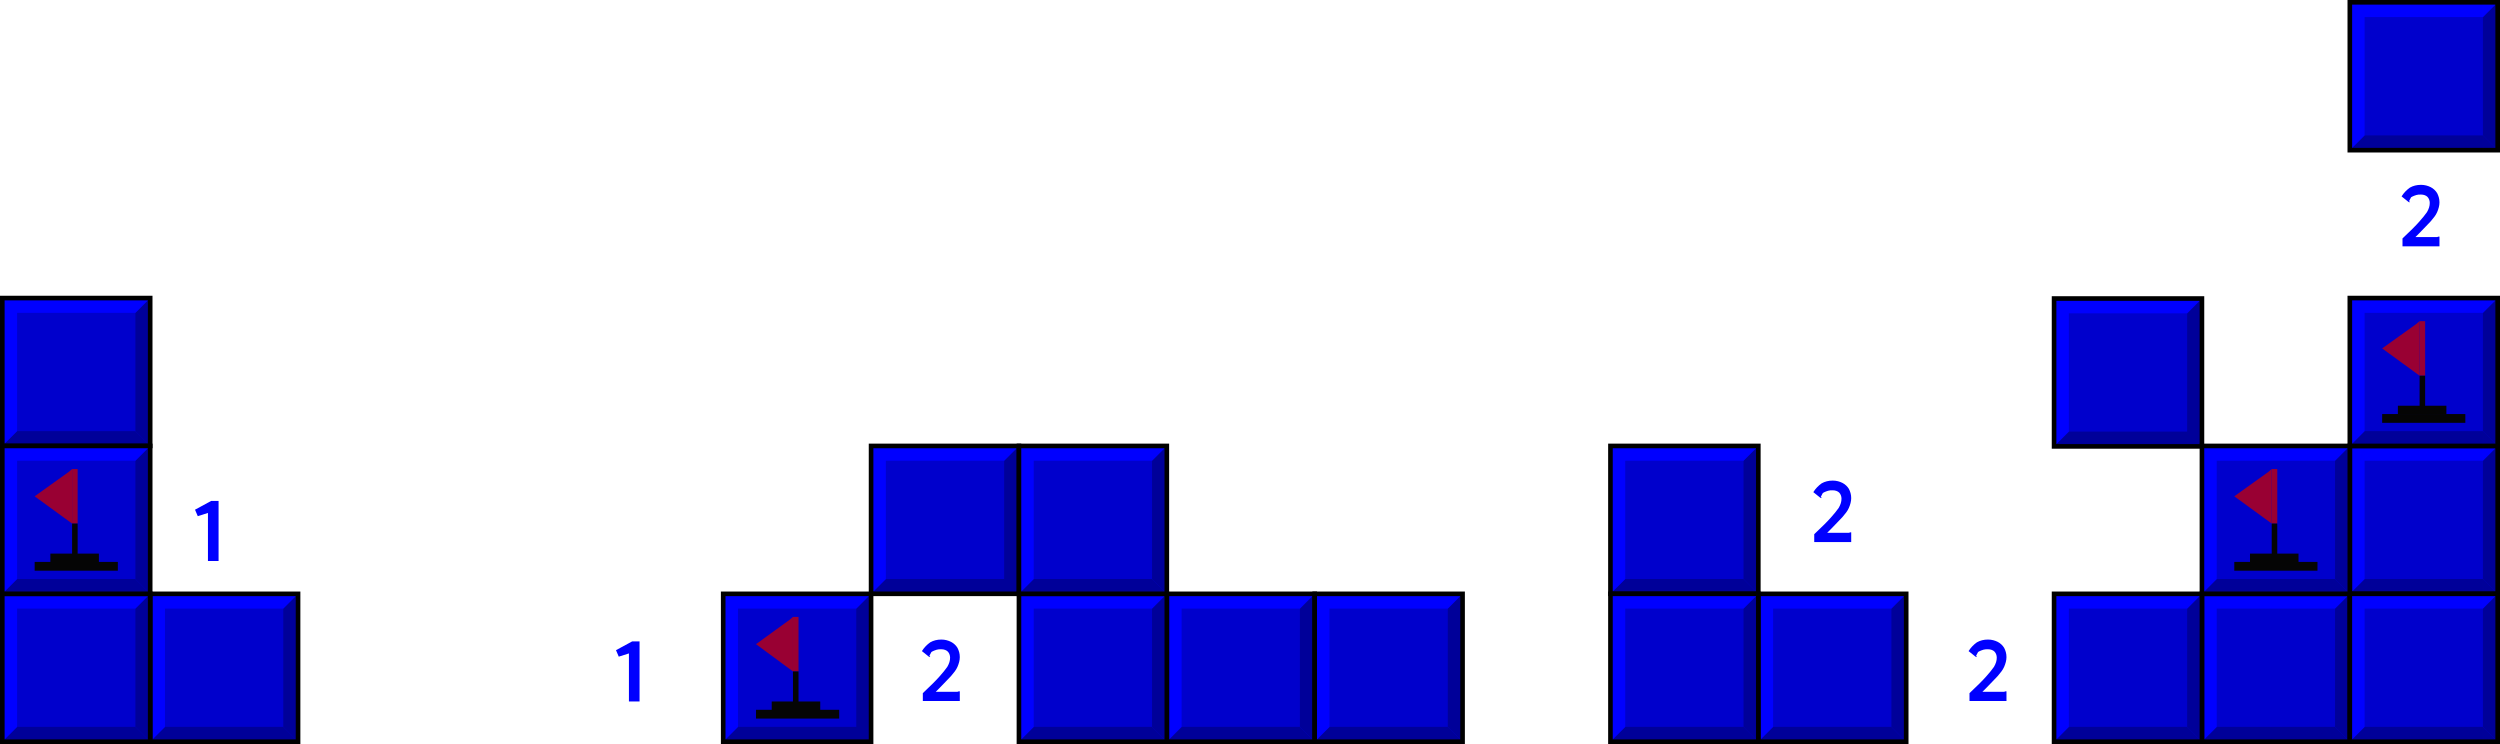 <?xml version="1.0" encoding="utf-8"?>
<!-- Generator: Adobe Illustrator 22.0.1, SVG Export Plug-In . SVG Version: 6.00 Build 0)  -->
<svg version="1.1" id="Warstwa_1" xmlns="http://www.w3.org/2000/svg" xmlns:xlink="http://www.w3.org/1999/xlink" x="0px" y="0px"
	 viewBox="0 0 541 161" style="enable-background:new 0 0 541 161;" xml:space="preserve">
<style type="text/css">
	.st0{clip-path:url(#XMLID_2_);}
	.st1{enable-background:new    ;}
	.st2{fill:#000099;}
	.st3{fill:#0000FF;}
	.st4{clip-path:url(#XMLID_3_);}
	.st5{clip-path:url(#XMLID_4_);}
	.st6{clip-path:url(#XMLID_5_);}
	.st7{clip-path:url(#XMLID_6_);}
	.st8{clip-path:url(#XMLID_7_);}
	.st9{clip-path:url(#XMLID_8_);}
	.st10{clip-path:url(#XMLID_9_);}
	.st11{clip-path:url(#XMLID_10_);}
	.st12{clip-path:url(#XMLID_11_);}
	.st13{clip-path:url(#XMLID_12_);}
	.st14{clip-path:url(#XMLID_13_);}
	.st15{clip-path:url(#XMLID_14_);}
	.st16{clip-path:url(#XMLID_15_);}
	.st17{clip-path:url(#XMLID_16_);}
	.st18{clip-path:url(#XMLID_17_);}
	.st19{clip-path:url(#XMLID_18_);}
	.st20{clip-path:url(#XMLID_19_);}
	.st21{clip-path:url(#XMLID_20_);}
	.st22{fill:#990033;}
	.st23{fill:#050505;}
	.st24{clip-path:url(#XMLID_21_);}
	.st25{clip-path:url(#XMLID_22_);}
</style>
<g>
	<g>
		<defs>
			<rect id="XMLID_224_" x="508.5" y="96.5" width="32" height="32"/>
		</defs>
		<use xlink:href="#XMLID_224_"  style="overflow:visible;fill:#0000CC;"/>
		<clipPath id="XMLID_2_">
			<use xlink:href="#XMLID_224_"  style="overflow:visible;"/>
		</clipPath>
		<g class="st0">
			<g class="st1">
				<polygon class="st2" points="537.3,99.7 540.5,96.5 540.5,128.5 537.3,125.3 				"/>
				<polygon class="st2" points="537.3,125.3 540.5,128.5 508.5,128.5 511.7,125.3 				"/>
				<polygon class="st3" points="508.5,96.5 508.5,128.5 511.7,125.3 511.7,99.7 537.3,99.7 540.5,96.5 				"/>
			</g>
		</g>
		<use xlink:href="#XMLID_224_"  style="overflow:visible;fill:none;stroke:#000000;stroke-miterlimit:10;"/>
	</g>
	<g>
		<defs>
			<rect id="XMLID_195_" x="476.5" y="128.5" width="32" height="32"/>
		</defs>
		<use xlink:href="#XMLID_195_"  style="overflow:visible;fill:#0000CC;"/>
		<clipPath id="XMLID_3_">
			<use xlink:href="#XMLID_195_"  style="overflow:visible;"/>
		</clipPath>
		<g class="st4">
			<g class="st1">
				<polygon class="st2" points="505.3,131.7 508.5,128.5 508.5,160.5 505.3,157.3 				"/>
				<polygon class="st2" points="505.3,157.3 508.5,160.5 476.5,160.5 479.7,157.3 				"/>
				<polygon class="st3" points="476.5,128.5 476.5,160.5 479.7,157.3 479.7,131.7 505.3,131.7 508.5,128.5 				"/>
			</g>
		</g>
		<use xlink:href="#XMLID_195_"  style="overflow:visible;fill:none;stroke:#000000;stroke-miterlimit:10;"/>
	</g>
	<g>
		<defs>
			<rect id="XMLID_194_" x="508.5" y="128.5" width="32" height="32"/>
		</defs>
		<use xlink:href="#XMLID_194_"  style="overflow:visible;fill:#0000CC;"/>
		<clipPath id="XMLID_4_">
			<use xlink:href="#XMLID_194_"  style="overflow:visible;"/>
		</clipPath>
		<g class="st5">
			<g class="st1">
				<polygon class="st2" points="537.3,131.7 540.5,128.5 540.5,160.5 537.3,157.3 				"/>
				<polygon class="st2" points="537.3,157.3 540.5,160.5 508.5,160.5 511.7,157.3 				"/>
				<polygon class="st3" points="508.5,128.5 508.5,160.5 511.7,157.3 511.7,131.7 537.3,131.7 540.5,128.5 				"/>
			</g>
		</g>
		<use xlink:href="#XMLID_194_"  style="overflow:visible;fill:none;stroke:#000000;stroke-miterlimit:10;"/>
	</g>
	<g>
		<defs>
			<rect id="XMLID_193_" x="188.5" y="96.5" width="32" height="32"/>
		</defs>
		<use xlink:href="#XMLID_193_"  style="overflow:visible;fill:#0000CC;"/>
		<clipPath id="XMLID_5_">
			<use xlink:href="#XMLID_193_"  style="overflow:visible;"/>
		</clipPath>
		<g class="st6">
			<g class="st1">
				<polygon class="st2" points="217.3,99.7 217.3,125.3 191.7,125.3 188.5,128.5 220.5,128.5 220.5,96.5 				"/>
				<polygon class="st3" points="188.5,96.5 188.5,128.5 191.7,125.3 191.7,99.7 217.3,99.7 220.5,96.5 				"/>
			</g>
		</g>
		<use xlink:href="#XMLID_193_"  style="overflow:visible;fill:none;stroke:#000000;stroke-miterlimit:10;"/>
	</g>
	<g>
		<defs>
			<rect id="XMLID_192_" x="380.5" y="128.5" width="32" height="32"/>
		</defs>
		<use xlink:href="#XMLID_192_"  style="overflow:visible;fill:#0000CC;"/>
		<clipPath id="XMLID_6_">
			<use xlink:href="#XMLID_192_"  style="overflow:visible;"/>
		</clipPath>
		<g class="st7">
			<g class="st1">
				<polygon class="st2" points="409.3,131.7 412.5,128.5 412.5,160.5 409.3,157.3 				"/>
				<polygon class="st2" points="409.3,157.3 412.5,160.5 380.5,160.5 383.7,157.3 				"/>
				<polygon class="st3" points="380.5,128.5 380.5,160.5 383.7,157.3 383.7,131.7 409.3,131.7 412.5,128.5 				"/>
			</g>
		</g>
		<use xlink:href="#XMLID_192_"  style="overflow:visible;fill:none;stroke:#000000;stroke-miterlimit:10;"/>
	</g>
	<g>
		<defs>
			<rect id="XMLID_191_" x="444.5" y="64.6" width="32" height="32"/>
		</defs>
		<use xlink:href="#XMLID_191_"  style="overflow:visible;fill:#0000CC;"/>
		<clipPath id="XMLID_7_">
			<use xlink:href="#XMLID_191_"  style="overflow:visible;"/>
		</clipPath>
		<g class="st8">
			<g class="st1">
				<polygon class="st2" points="473.3,67.8 473.3,93.4 447.7,93.4 444.5,96.6 476.5,96.6 476.5,64.6 				"/>
				<polygon class="st3" points="444.5,64.6 444.5,96.6 447.7,93.4 447.7,67.8 473.3,67.8 476.5,64.6 				"/>
			</g>
		</g>
		<use xlink:href="#XMLID_191_"  style="overflow:visible;fill:none;stroke:#000000;stroke-miterlimit:10;"/>
	</g>
	<g>
		<defs>
			<rect id="XMLID_190_" x="0.5" y="64.5" width="32" height="32"/>
		</defs>
		<use xlink:href="#XMLID_190_"  style="overflow:visible;fill:#0000CC;"/>
		<clipPath id="XMLID_8_">
			<use xlink:href="#XMLID_190_"  style="overflow:visible;"/>
		</clipPath>
		<g class="st9">
			<g class="st1">
				<polygon class="st2" points="29.3,67.7 32.5,64.5 32.5,96.5 29.3,93.3 				"/>
				<polygon class="st2" points="29.3,93.3 32.5,96.5 0.5,96.5 3.7,93.3 				"/>
				<polygon class="st3" points="0.5,64.5 0.5,96.5 3.7,93.3 3.7,67.7 29.3,67.7 32.5,64.5 				"/>
			</g>
		</g>
		<use xlink:href="#XMLID_190_"  style="overflow:visible;fill:none;stroke:#000000;stroke-miterlimit:10;"/>
	</g>
	<g>
		<defs>
			<rect id="XMLID_189_" x="156.5" y="128.5" width="32" height="32"/>
		</defs>
		<use xlink:href="#XMLID_189_"  style="overflow:visible;fill:#0000CC;"/>
		<clipPath id="XMLID_9_">
			<use xlink:href="#XMLID_189_"  style="overflow:visible;"/>
		</clipPath>
		<g class="st10">
			<g class="st1">
				<polygon class="st2" points="185.3,131.7 185.3,157.3 159.7,157.3 156.5,160.5 188.5,160.5 188.5,128.5 				"/>
				<polygon class="st3" points="156.5,128.5 156.5,160.5 159.7,157.3 159.7,131.7 185.3,131.7 188.5,128.5 				"/>
			</g>
		</g>
		<use xlink:href="#XMLID_189_"  style="overflow:visible;fill:none;stroke:#000000;stroke-miterlimit:10;"/>
	</g>
	<g>
		<defs>
			<rect id="XMLID_188_" x="444.5" y="128.5" width="32" height="32"/>
		</defs>
		<use xlink:href="#XMLID_188_"  style="overflow:visible;fill:#0000CC;"/>
		<clipPath id="XMLID_10_">
			<use xlink:href="#XMLID_188_"  style="overflow:visible;"/>
		</clipPath>
		<g class="st11">
			<g class="st1">
				<polygon class="st2" points="473.3,131.7 476.5,128.5 476.5,160.5 473.3,157.3 				"/>
				<polygon class="st2" points="473.3,157.3 476.5,160.5 444.5,160.5 447.7,157.3 				"/>
				<polygon class="st3" points="444.5,128.5 444.5,160.5 447.7,157.3 447.7,131.7 473.3,131.7 476.5,128.5 				"/>
			</g>
		</g>
		<use xlink:href="#XMLID_188_"  style="overflow:visible;fill:none;stroke:#000000;stroke-miterlimit:10;"/>
	</g>
	<g>
		<path class="st3" d="M392.6,115.6c1.7-1.6,2.9-2.8,3.6-3.6c0.7-0.8,1.3-1.5,1.7-2.1c0.4-0.7,0.6-1.3,0.6-2c0-0.5-0.2-1-0.5-1.3
			c-0.3-0.3-0.8-0.5-1.4-0.5c-0.4,0-0.7,0-1,0.1c-0.3,0.1-0.6,0.2-0.8,0.3s-0.4,0.2-0.4,0.3c-0.3,0.5-0.4,0.8-0.4,0.8c0,0,0,0,0,0
			c0,0,0,0,0.1,0c0,0,0.1,0,0.1,0c0,0,0,0,0,0l-0.1,0.2l-0.2-0.1l-1.5-1.2c0.5-0.8,1.1-1.4,1.8-1.9c0.7-0.4,1.5-0.6,2.4-0.6
			c0.8,0,1.5,0.2,2.1,0.5c0.6,0.3,1.1,0.8,1.4,1.3c0.3,0.6,0.5,1.2,0.5,2c0,0.7-0.2,1.4-0.5,2.1c-0.3,0.7-0.8,1.3-1.4,2
			c-0.6,0.6-1.4,1.5-2.5,2.6l-0.8,0.8h4.2c0.2,0,0.4,0,0.5,0c0.1,0,0.2-0.1,0.3-0.1h0.2v2.1h-8V115.6z"/>
	</g>
	<g>
		<path class="st3" d="M426.2,150c1.7-1.6,2.9-2.8,3.6-3.6c0.7-0.8,1.3-1.5,1.7-2.1c0.4-0.7,0.6-1.3,0.6-2c0-0.5-0.2-1-0.5-1.3
			c-0.3-0.3-0.8-0.5-1.4-0.5c-0.4,0-0.7,0-1,0.1c-0.3,0.1-0.6,0.2-0.8,0.3s-0.4,0.2-0.4,0.3c-0.3,0.5-0.4,0.8-0.4,0.8c0,0,0,0,0,0
			c0,0,0,0,0.1,0c0,0,0.1,0,0.1,0c0,0,0,0,0,0l-0.1,0.2l-0.2-0.1l-1.5-1.2c0.5-0.8,1.1-1.4,1.8-1.9c0.7-0.4,1.5-0.6,2.4-0.6
			c0.8,0,1.5,0.2,2.1,0.5c0.6,0.3,1.1,0.8,1.4,1.3c0.3,0.6,0.5,1.2,0.5,2c0,0.7-0.2,1.4-0.5,2.1s-0.8,1.3-1.4,2
			c-0.6,0.6-1.4,1.5-2.5,2.6l-0.8,0.8h4.2c0.2,0,0.4,0,0.5,0c0.1,0,0.2-0.1,0.3-0.1h0.2v2.1h-8V150z"/>
	</g>
	<g>
		<path class="st3" d="M199.7,150c1.7-1.6,2.9-2.8,3.6-3.6c0.7-0.8,1.3-1.5,1.7-2.1c0.4-0.7,0.6-1.3,0.6-2c0-0.5-0.2-1-0.5-1.3
			c-0.3-0.3-0.8-0.5-1.4-0.5c-0.4,0-0.7,0-1,0.1c-0.3,0.1-0.6,0.2-0.8,0.3c-0.2,0.1-0.4,0.2-0.4,0.3c-0.3,0.5-0.4,0.8-0.4,0.8
			c0,0,0,0,0,0c0,0,0,0,0.1,0c0,0,0.1,0,0.1,0c0,0,0,0,0,0l-0.1,0.2l-0.2-0.1l-1.5-1.2c0.5-0.8,1.1-1.4,1.8-1.9
			c0.7-0.4,1.5-0.6,2.4-0.6c0.8,0,1.5,0.2,2.1,0.5c0.6,0.3,1.1,0.8,1.4,1.3c0.3,0.6,0.5,1.2,0.5,2c0,0.7-0.2,1.4-0.5,2.1
			s-0.8,1.3-1.4,2c-0.6,0.6-1.4,1.5-2.5,2.6l-0.8,0.8h4.2c0.2,0,0.4,0,0.5,0s0.2-0.1,0.3-0.1h0.2v2.1h-8V150z"/>
	</g>
	<g>
		<path class="st3" d="M136.1,151.7v-10.3l-2.2,0.7l-0.6-1.4l3.5-1.9h1.6v13H136.1z"/>
	</g>
	<g>
		<path class="st3" d="M45,121.3V111l-2.2,0.7l-0.6-1.4l3.5-1.9h1.6v13H45z"/>
	</g>
	<g>
		<path class="st3" d="M519.9,51.6c1.7-1.6,2.9-2.8,3.6-3.6c0.7-0.8,1.3-1.5,1.7-2.1c0.4-0.7,0.6-1.3,0.6-2c0-0.5-0.2-1-0.5-1.3
			c-0.3-0.3-0.8-0.5-1.4-0.5c-0.4,0-0.7,0-1,0.1c-0.3,0.1-0.6,0.2-0.8,0.3s-0.4,0.2-0.4,0.3c-0.3,0.5-0.4,0.8-0.4,0.8c0,0,0,0,0,0
			c0,0,0,0,0.1,0c0,0,0.1,0,0.1,0c0,0,0,0,0,0l-0.1,0.2l-0.2-0.1l-1.5-1.2c0.5-0.8,1.1-1.4,1.8-1.9c0.7-0.4,1.5-0.6,2.4-0.6
			c0.8,0,1.5,0.2,2.1,0.5c0.6,0.3,1.1,0.8,1.4,1.3c0.3,0.6,0.5,1.2,0.5,2c0,0.7-0.2,1.4-0.5,2.1c-0.3,0.7-0.8,1.3-1.4,2
			c-0.6,0.6-1.4,1.5-2.5,2.6l-0.8,0.8h4.2c0.2,0,0.4,0,0.5,0c0.1,0,0.2-0.1,0.3-0.1h0.2v2.1h-8V51.6z"/>
	</g>
	<g>
		<defs>
			<rect id="XMLID_187_" x="508.5" y="64.5" width="32" height="32"/>
		</defs>
		<use xlink:href="#XMLID_187_"  style="overflow:visible;fill:#0000CC;"/>
		<clipPath id="XMLID_11_">
			<use xlink:href="#XMLID_187_"  style="overflow:visible;"/>
		</clipPath>
		<g class="st12">
			<g class="st1">
				<polygon class="st2" points="537.3,67.7 540.5,64.5 540.5,96.5 537.3,93.3 				"/>
				<polygon class="st2" points="537.3,93.3 540.5,96.5 508.5,96.5 511.7,93.3 				"/>
				<polygon class="st3" points="508.5,64.5 508.5,96.5 511.7,93.3 511.7,67.7 537.3,67.7 540.5,64.5 				"/>
			</g>
		</g>
		<use xlink:href="#XMLID_187_"  style="overflow:visible;fill:none;stroke:#000000;stroke-miterlimit:10;"/>
	</g>
	<g>
		<defs>
			<rect id="XMLID_186_" x="348.5" y="96.5" width="32" height="32"/>
		</defs>
		<use xlink:href="#XMLID_186_"  style="overflow:visible;fill:#0000CC;"/>
		<clipPath id="XMLID_12_">
			<use xlink:href="#XMLID_186_"  style="overflow:visible;"/>
		</clipPath>
		<g class="st13">
			<g class="st1">
				<polygon class="st2" points="377.3,99.7 380.5,96.5 380.5,128.5 377.3,125.3 				"/>
				<polygon class="st2" points="377.3,125.3 380.5,128.5 348.5,128.5 351.7,125.3 				"/>
				<polygon class="st3" points="348.5,96.5 348.5,128.5 351.7,125.3 351.7,99.7 377.3,99.7 380.5,96.5 				"/>
			</g>
		</g>
		<use xlink:href="#XMLID_186_"  style="overflow:visible;fill:none;stroke:#000000;stroke-miterlimit:10;"/>
	</g>
	<g>
		<defs>
			<rect id="XMLID_185_" x="348.5" y="128.5" width="32" height="32"/>
		</defs>
		<use xlink:href="#XMLID_185_"  style="overflow:visible;fill:#0000CC;"/>
		<clipPath id="XMLID_13_">
			<use xlink:href="#XMLID_185_"  style="overflow:visible;"/>
		</clipPath>
		<g class="st14">
			<g class="st1">
				<polygon class="st2" points="377.3,131.7 380.5,128.5 380.5,160.5 377.3,157.3 				"/>
				<polygon class="st2" points="377.3,157.3 380.5,160.5 348.5,160.5 351.7,157.3 				"/>
				<polygon class="st3" points="348.5,128.5 348.5,160.5 351.7,157.3 351.7,131.7 377.3,131.7 380.5,128.5 				"/>
			</g>
		</g>
		<use xlink:href="#XMLID_185_"  style="overflow:visible;fill:none;stroke:#000000;stroke-miterlimit:10;"/>
	</g>
	<g>
		<defs>
			<rect id="XMLID_184_" x="252.5" y="128.5" width="32" height="32"/>
		</defs>
		<use xlink:href="#XMLID_184_"  style="overflow:visible;fill:#0000CC;"/>
		<clipPath id="XMLID_14_">
			<use xlink:href="#XMLID_184_"  style="overflow:visible;"/>
		</clipPath>
		<g class="st15">
			<g class="st1">
				<polygon class="st2" points="281.3,131.7 284.5,128.5 284.5,160.5 281.3,157.3 				"/>
				<polygon class="st2" points="281.3,157.3 284.5,160.5 252.5,160.5 255.7,157.3 				"/>
				<polygon class="st3" points="252.5,128.5 252.5,160.5 255.7,157.3 255.7,131.7 281.3,131.7 284.5,128.5 				"/>
			</g>
		</g>
		<use xlink:href="#XMLID_184_"  style="overflow:visible;fill:none;stroke:#000000;stroke-miterlimit:10;"/>
	</g>
	<g>
		<defs>
			<rect id="XMLID_183_" x="220.5" y="128.5" width="32" height="32"/>
		</defs>
		<use xlink:href="#XMLID_183_"  style="overflow:visible;fill:#0000CC;"/>
		<clipPath id="XMLID_15_">
			<use xlink:href="#XMLID_183_"  style="overflow:visible;"/>
		</clipPath>
		<g class="st16">
			<g class="st1">
				<polygon class="st2" points="249.3,131.7 252.5,128.5 252.5,160.5 249.3,157.3 				"/>
				<polygon class="st2" points="249.3,157.3 252.5,160.5 220.5,160.5 223.7,157.3 				"/>
				<polygon class="st3" points="220.5,128.5 220.5,160.5 223.7,157.3 223.7,131.7 249.3,131.7 252.5,128.5 				"/>
			</g>
		</g>
		<use xlink:href="#XMLID_183_"  style="overflow:visible;fill:none;stroke:#000000;stroke-miterlimit:10;"/>
	</g>
	<g>
		<defs>
			<rect id="XMLID_182_" x="32.5" y="128.5" width="32" height="32"/>
		</defs>
		<use xlink:href="#XMLID_182_"  style="overflow:visible;fill:#0000CC;"/>
		<clipPath id="XMLID_16_">
			<use xlink:href="#XMLID_182_"  style="overflow:visible;"/>
		</clipPath>
		<g class="st17">
			<g class="st1">
				<polygon class="st2" points="61.3,131.7 64.5,128.5 64.5,160.5 61.3,157.3 				"/>
				<polygon class="st2" points="61.3,157.3 64.5,160.5 32.5,160.5 35.7,157.3 				"/>
				<polygon class="st3" points="32.5,128.5 32.5,160.5 35.7,157.3 35.7,131.7 61.3,131.7 64.5,128.5 				"/>
			</g>
		</g>
		<use xlink:href="#XMLID_182_"  style="overflow:visible;fill:none;stroke:#000000;stroke-miterlimit:10;"/>
	</g>
	<g>
		<defs>
			<rect id="XMLID_181_" x="0.5" y="128.5" width="32" height="32"/>
		</defs>
		<use xlink:href="#XMLID_181_"  style="overflow:visible;fill:#0000CC;"/>
		<clipPath id="XMLID_17_">
			<use xlink:href="#XMLID_181_"  style="overflow:visible;"/>
		</clipPath>
		<g class="st18">
			<g class="st1">
				<polygon class="st2" points="29.3,131.7 32.5,128.5 32.5,160.5 29.3,157.3 				"/>
				<polygon class="st2" points="29.3,157.3 32.5,160.5 0.5,160.5 3.7,157.3 				"/>
				<polygon class="st3" points="0.5,128.5 0.5,160.5 3.7,157.3 3.7,131.7 29.3,131.7 32.5,128.5 				"/>
			</g>
		</g>
		<use xlink:href="#XMLID_181_"  style="overflow:visible;fill:none;stroke:#000000;stroke-miterlimit:10;"/>
	</g>
	<g>
		<defs>
			<rect id="XMLID_180_" x="0.5" y="96.5" width="32" height="32"/>
		</defs>
		<use xlink:href="#XMLID_180_"  style="overflow:visible;fill:#0000CC;"/>
		<clipPath id="XMLID_18_">
			<use xlink:href="#XMLID_180_"  style="overflow:visible;"/>
		</clipPath>
		<g class="st19">
			<g class="st1">
				<polygon class="st2" points="29.3,99.7 32.5,96.5 32.5,128.5 29.3,125.3 				"/>
				<polygon class="st2" points="29.3,125.3 32.5,128.5 0.5,128.5 3.7,125.3 				"/>
				<polygon class="st3" points="0.5,96.5 0.5,128.5 3.7,125.3 3.7,99.7 29.3,99.7 32.5,96.5 				"/>
			</g>
		</g>
		<use xlink:href="#XMLID_180_"  style="overflow:visible;fill:none;stroke:#000000;stroke-miterlimit:10;"/>
	</g>
	<g>
		<defs>
			<rect id="XMLID_179_" x="220.5" y="96.5" width="32" height="32"/>
		</defs>
		<use xlink:href="#XMLID_179_"  style="overflow:visible;fill:#0000CC;"/>
		<clipPath id="XMLID_19_">
			<use xlink:href="#XMLID_179_"  style="overflow:visible;"/>
		</clipPath>
		<g class="st20">
			<g class="st1">
				<polygon class="st2" points="249.3,99.7 252.5,96.5 252.5,128.5 249.3,125.3 				"/>
				<polygon class="st2" points="249.3,125.3 252.5,128.5 220.5,128.5 223.7,125.3 				"/>
				<polygon class="st3" points="220.5,96.5 220.5,128.5 223.7,125.3 223.7,99.7 249.3,99.7 252.5,96.5 				"/>
			</g>
		</g>
		<use xlink:href="#XMLID_179_"  style="overflow:visible;fill:none;stroke:#000000;stroke-miterlimit:10;"/>
	</g>
	<g>
		<defs>
			<rect id="XMLID_178_" x="284.5" y="128.5" width="32" height="32"/>
		</defs>
		<use xlink:href="#XMLID_178_"  style="overflow:visible;fill:#0000CC;"/>
		<clipPath id="XMLID_20_">
			<use xlink:href="#XMLID_178_"  style="overflow:visible;"/>
		</clipPath>
		<g class="st21">
			<g class="st1">
				<polygon class="st2" points="313.3,131.7 316.5,128.5 316.5,160.5 313.3,157.3 				"/>
				<polygon class="st2" points="313.3,157.3 316.5,160.5 284.5,160.5 287.7,157.3 				"/>
				<polygon class="st3" points="284.5,128.5 284.5,160.5 287.7,157.3 287.7,131.7 313.3,131.7 316.5,128.5 				"/>
			</g>
		</g>
		<use xlink:href="#XMLID_178_"  style="overflow:visible;fill:none;stroke:#000000;stroke-miterlimit:10;"/>
	</g>
	<g>
		<polygon class="st22" points="15.6,101.5 14.9,102.1 7.5,107.4 15.6,113.3 		"/>
		<rect x="15.6" y="101.5" class="st22" width="1.2" height="11.8"/>
		<rect x="10.9" y="119.8" class="st23" width="10.5" height="1.9"/>
		<rect x="7.5" y="121.6" class="st23" width="18" height="1.9"/>
		<rect x="15.6" y="113.3" class="st23" width="1.2" height="7.1"/>
	</g>
	<g>
		<polygon class="st22" points="171.6,133.5 170.9,134.1 163.6,139.4 171.6,145.3 		"/>
		<rect x="171.6" y="133.5" class="st22" width="1.2" height="11.8"/>
		<rect x="167" y="151.8" class="st23" width="10.5" height="1.9"/>
		<rect x="163.6" y="153.6" class="st23" width="18" height="1.9"/>
		<rect x="171.6" y="145.3" class="st23" width="1.2" height="7.1"/>
	</g>
	<g>
		<polygon class="st22" points="523.6,69.5 522.9,70.1 515.5,75.4 523.6,81.3 		"/>
		<rect x="523.6" y="69.5" class="st22" width="1.2" height="11.8"/>
		<rect x="518.9" y="87.8" class="st23" width="10.5" height="1.9"/>
		<rect x="515.5" y="89.6" class="st23" width="18" height="1.9"/>
		<rect x="523.6" y="81.3" class="st23" width="1.2" height="7.1"/>
	</g>
	<g>
		<g>
			<defs>
				<rect id="XMLID_177_" x="476.5" y="96.5" width="32" height="32"/>
			</defs>
			<use xlink:href="#XMLID_177_"  style="overflow:visible;fill:#0000CC;"/>
			<clipPath id="XMLID_21_">
				<use xlink:href="#XMLID_177_"  style="overflow:visible;"/>
			</clipPath>
			<g class="st24">
				<g class="st1">
					<polygon class="st2" points="505.3,99.7 508.5,96.5 508.5,128.5 505.3,125.3 					"/>
					<polygon class="st2" points="505.3,125.3 508.5,128.5 476.5,128.5 479.7,125.3 					"/>
					<polygon class="st3" points="476.5,96.5 476.5,128.5 479.7,125.3 479.7,99.7 505.3,99.7 508.5,96.5 					"/>
				</g>
			</g>
			<use xlink:href="#XMLID_177_"  style="overflow:visible;fill:none;stroke:#000000;stroke-miterlimit:10;"/>
		</g>
		<g>
			<polygon class="st22" points="491.6,101.5 490.9,102.1 483.5,107.4 491.6,113.3 			"/>
			<rect x="491.6" y="101.5" class="st22" width="1.2" height="11.8"/>
			<rect x="486.9" y="119.8" class="st23" width="10.5" height="1.9"/>
			<rect x="483.5" y="121.6" class="st23" width="18" height="1.9"/>
			<rect x="491.6" y="113.3" class="st23" width="1.2" height="7.1"/>
		</g>
	</g>
	<g>
		<defs>
			<rect id="XMLID_173_" x="508.5" y="0.5" width="32" height="32"/>
		</defs>
		<use xlink:href="#XMLID_173_"  style="overflow:visible;fill:#0000CC;"/>
		<clipPath id="XMLID_22_">
			<use xlink:href="#XMLID_173_"  style="overflow:visible;"/>
		</clipPath>
		<g class="st25">
			<g class="st1">
				<polygon class="st2" points="537.3,3.7 540.5,0.5 540.5,32.5 537.3,29.3 				"/>
				<polygon class="st2" points="537.3,29.3 540.5,32.5 508.5,32.5 511.7,29.3 				"/>
				<polygon class="st3" points="508.5,0.5 508.5,32.5 511.7,29.3 511.7,3.7 537.3,3.7 540.5,0.5 				"/>
			</g>
		</g>
		<use xlink:href="#XMLID_173_"  style="overflow:visible;fill:none;stroke:#000000;stroke-miterlimit:10;"/>
	</g>
</g>
</svg>
